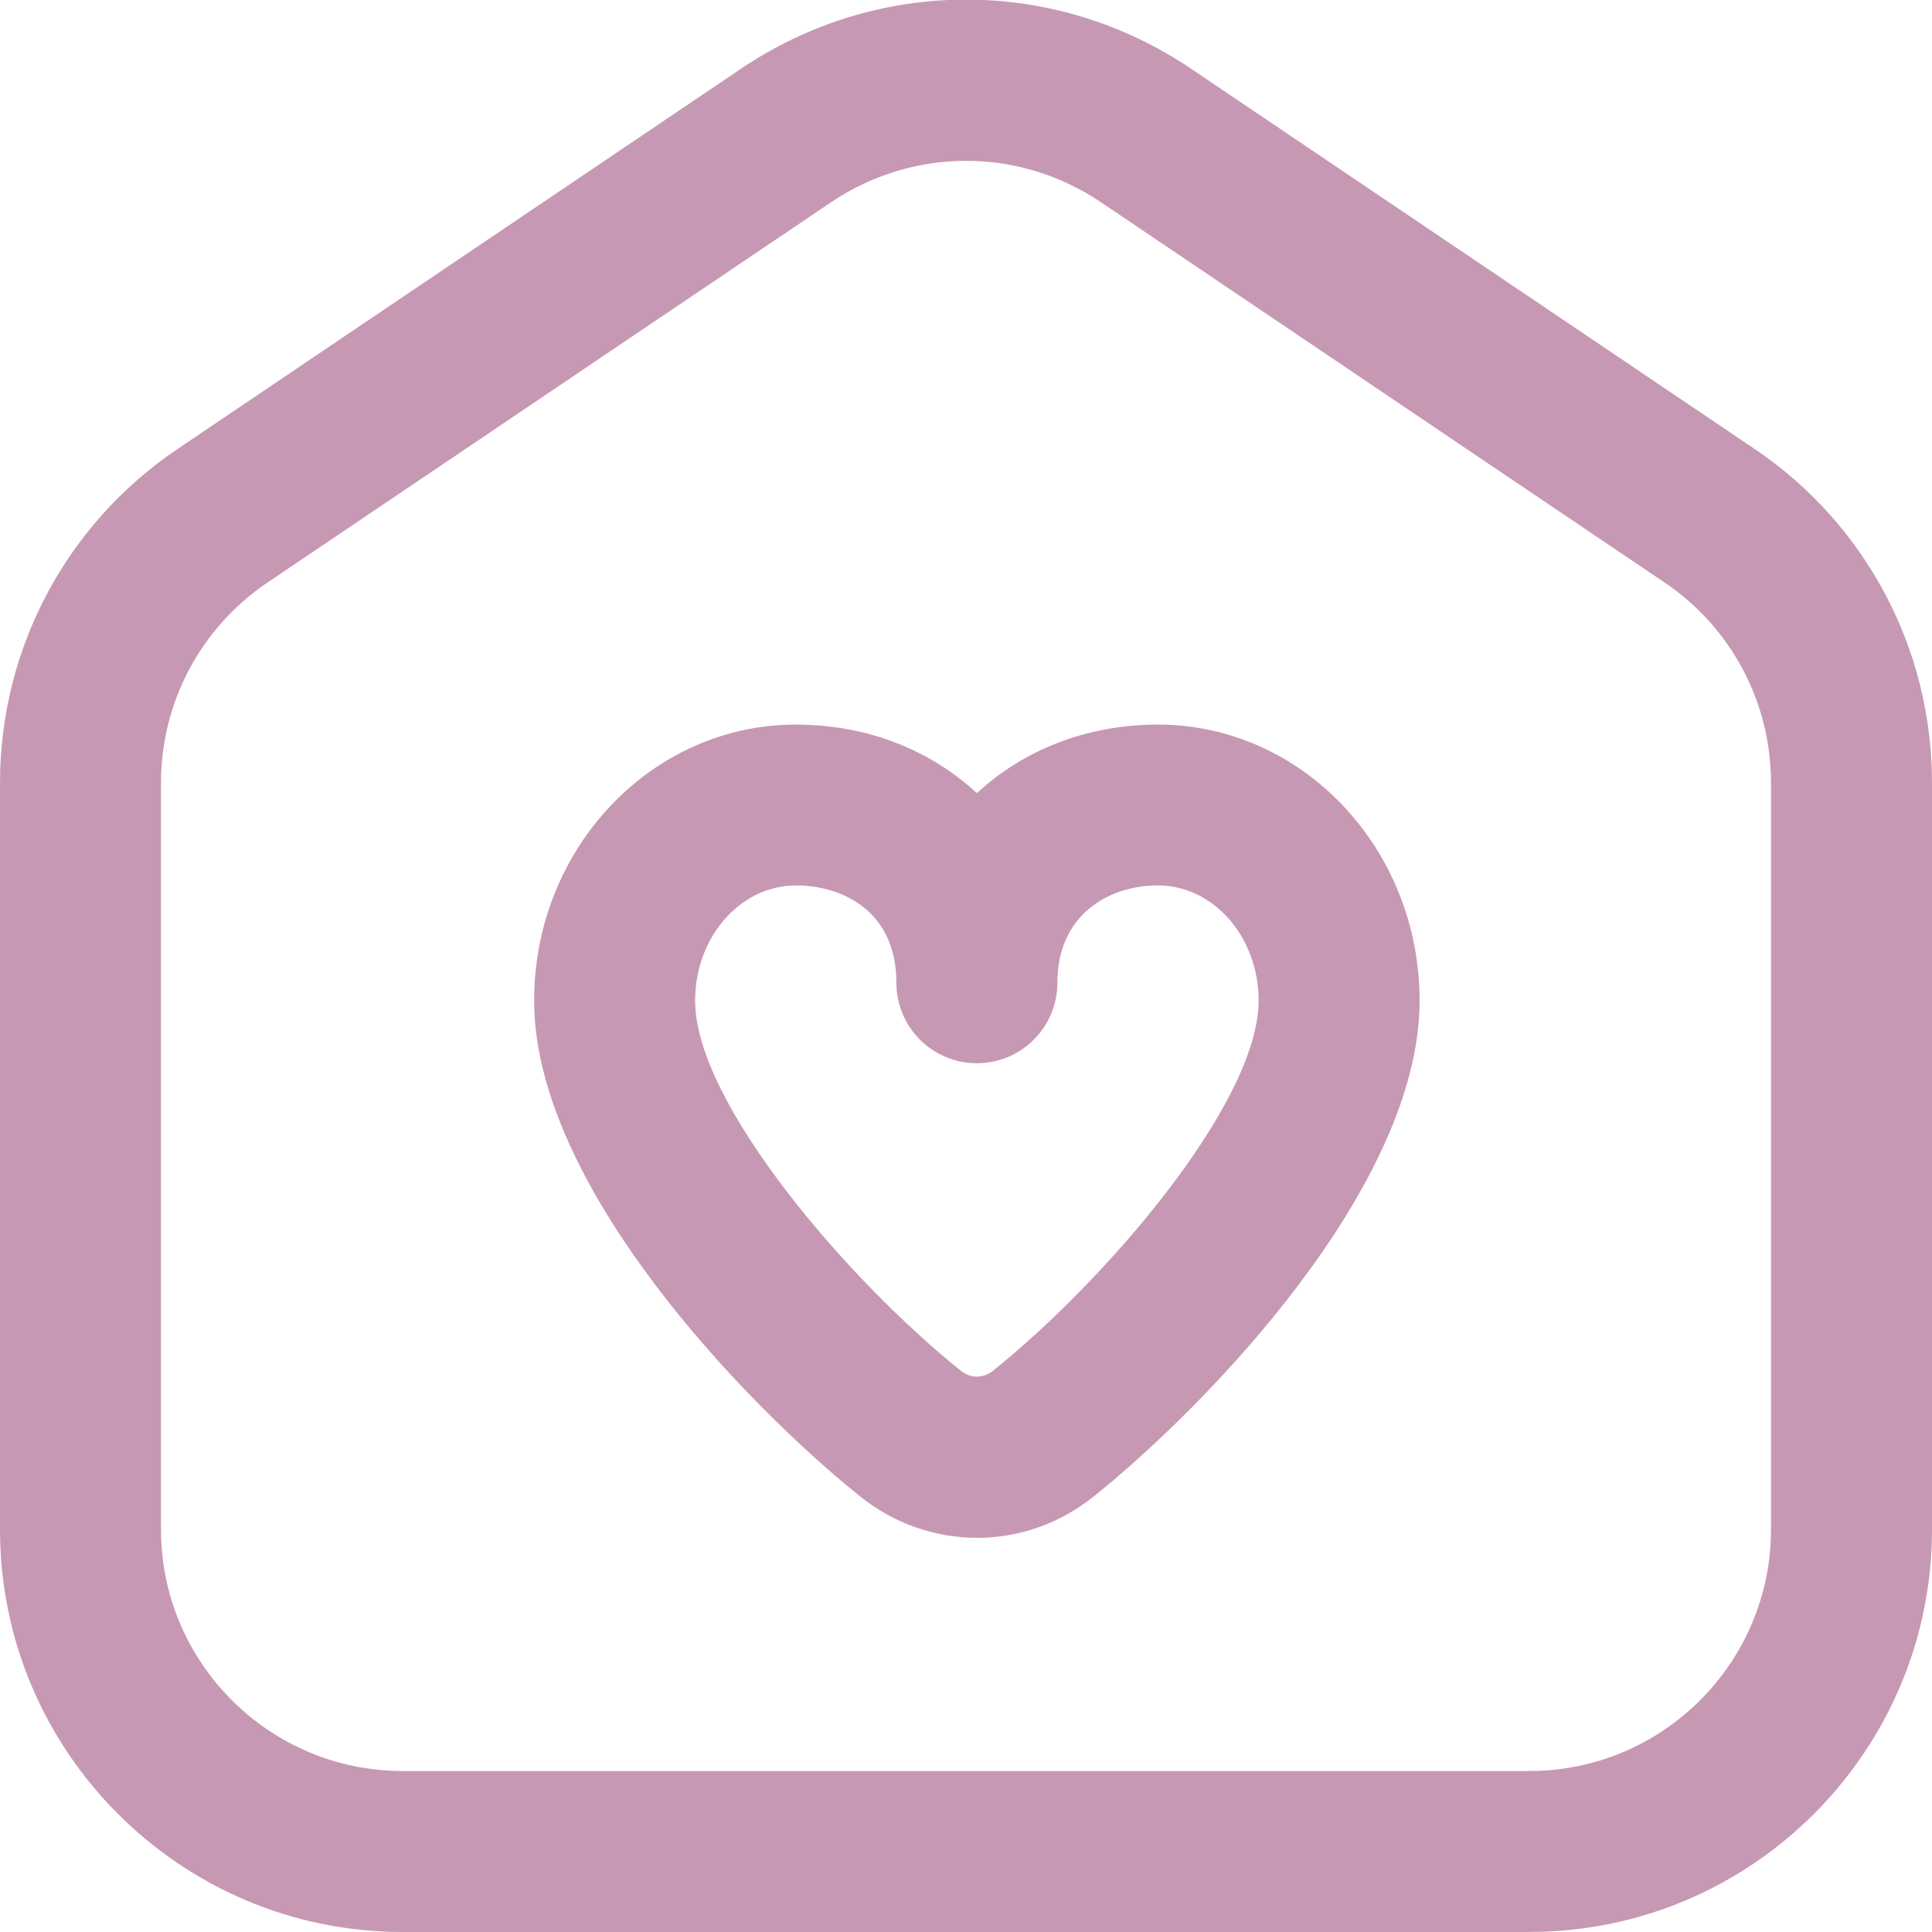 <?xml version="1.0" encoding="UTF-8"?>
<svg xmlns="http://www.w3.org/2000/svg" id="Layer_1" data-name="Layer 1" viewBox="0 0 24 24">
  <path fill="#c798b4" d="m12.136,19.103c-.512,0-1.023-.171-1.45-.513-1.401-1.122-4.051-3.853-4.051-6.159,0-1.892,1.458-3.43,3.25-3.43.89,0,1.675.318,2.25.852.575-.533,1.36-.852,2.25-.852,1.792,0,3.25,1.539,3.25,3.43,0,2.307-2.649,5.038-4.05,6.16-.427.342-.938.513-1.449.513Zm-2.251-8.103c-.689,0-1.25.642-1.25,1.43,0,1.276,1.917,3.49,3.301,4.598.118.097.279.097.399,0,1.384-1.108,3.3-3.322,3.3-4.599,0-.789-.561-1.43-1.25-1.43-.622,0-1.25.374-1.25,1.209,0,.552-.447,1-1,1s-1-.448-1-1c0-.893-.674-1.209-1.25-1.209Zm9.115,13H5c-2.757,0-5-2.243-5-5v-9.276c0-1.664.823-3.213,2.203-4.145L9.203.855c1.698-1.146,3.895-1.147,5.595,0l7,4.723c1.379.931,2.202,2.48,2.202,4.145v9.276c0,2.757-2.243,5-5,5ZM12.001,1.998c-.585,0-1.169.172-1.679.516L3.322,7.237c-.828.559-1.322,1.488-1.322,2.487v9.276c0,1.654,1.346,3,3,3h14c1.654,0,3-1.346,3-3v-9.276c0-.999-.494-1.929-1.321-2.487l-7-4.723c-.51-.344-1.094-.516-1.678-.516Z"/>
</svg>
